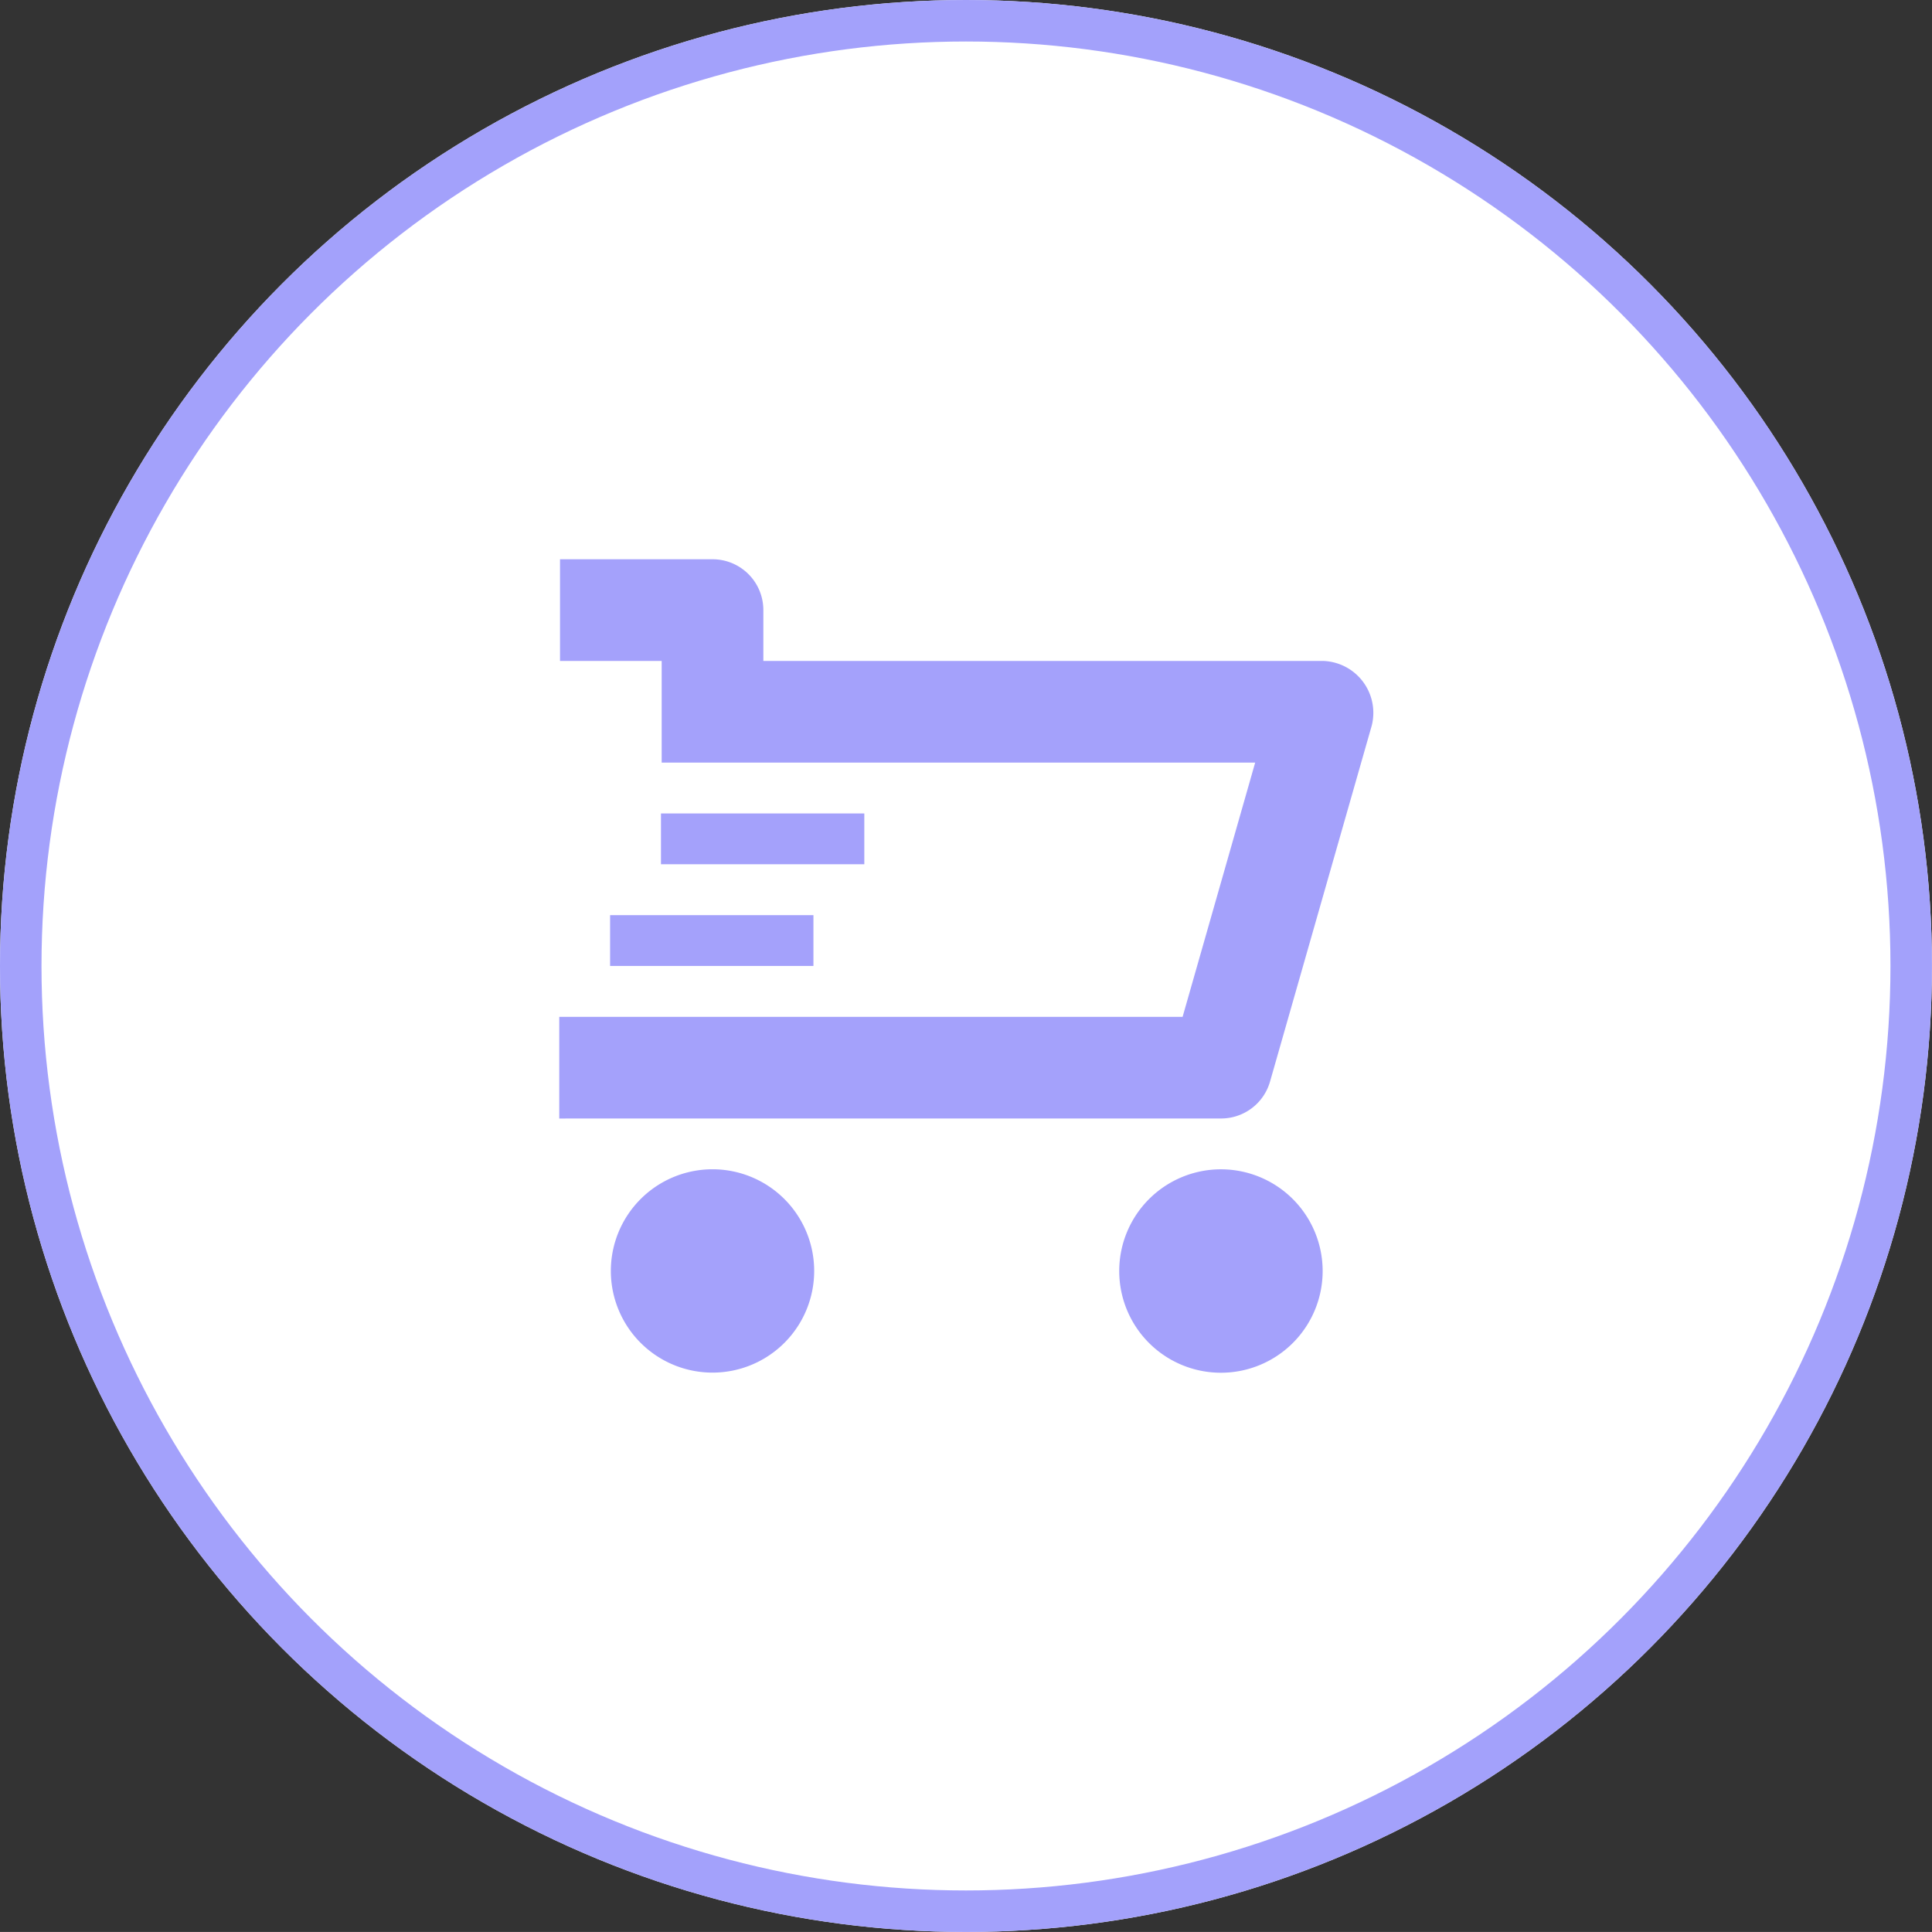 <svg xmlns="http://www.w3.org/2000/svg" width="46.557" height="46.556" viewBox="0 0 46.557 46.556">
  <rect x="0" y="0" width="46.557" height="46.556" fill="#333333" stroke="none"/>
  <g id="Icon" transform="translate(0 0)">
    <g id="Icon.BG" transform="translate(0 0)" fill="#fff" stroke="#a3a1fb" stroke-width="1">
      <circle cx="23.278" cy="23.278" r="23.278" stroke="none"/>
      <circle cx="23.278" cy="23.278" r="22.778" fill="none"/>
    </g>
    <path id="cart-icon" d="M13.494,17.152a2.451,2.451,0,1,1,2.45,2.451A2.45,2.45,0,0,1,13.494,17.152Zm-12.251,0A2.45,2.45,0,1,1,3.693,19.6,2.45,2.45,0,0,1,1.243,17.152ZM0,13.477v-2.45H15.021L16.77,4.9H2.468V2.45H.018V0H3.693A1.224,1.224,0,0,1,4.918,1.225V2.45H18.4a1.251,1.251,0,0,1,1.178,1.562l-2.45,8.575a1.226,1.226,0,0,1-1.179.889ZM1.225,9.8V8.576h4.9V9.8ZM2.451,7.35V6.125h4.9V7.35Z" transform="translate(13.477 13.477)" fill="#a4a1fb"/>
  </g>
</svg>
